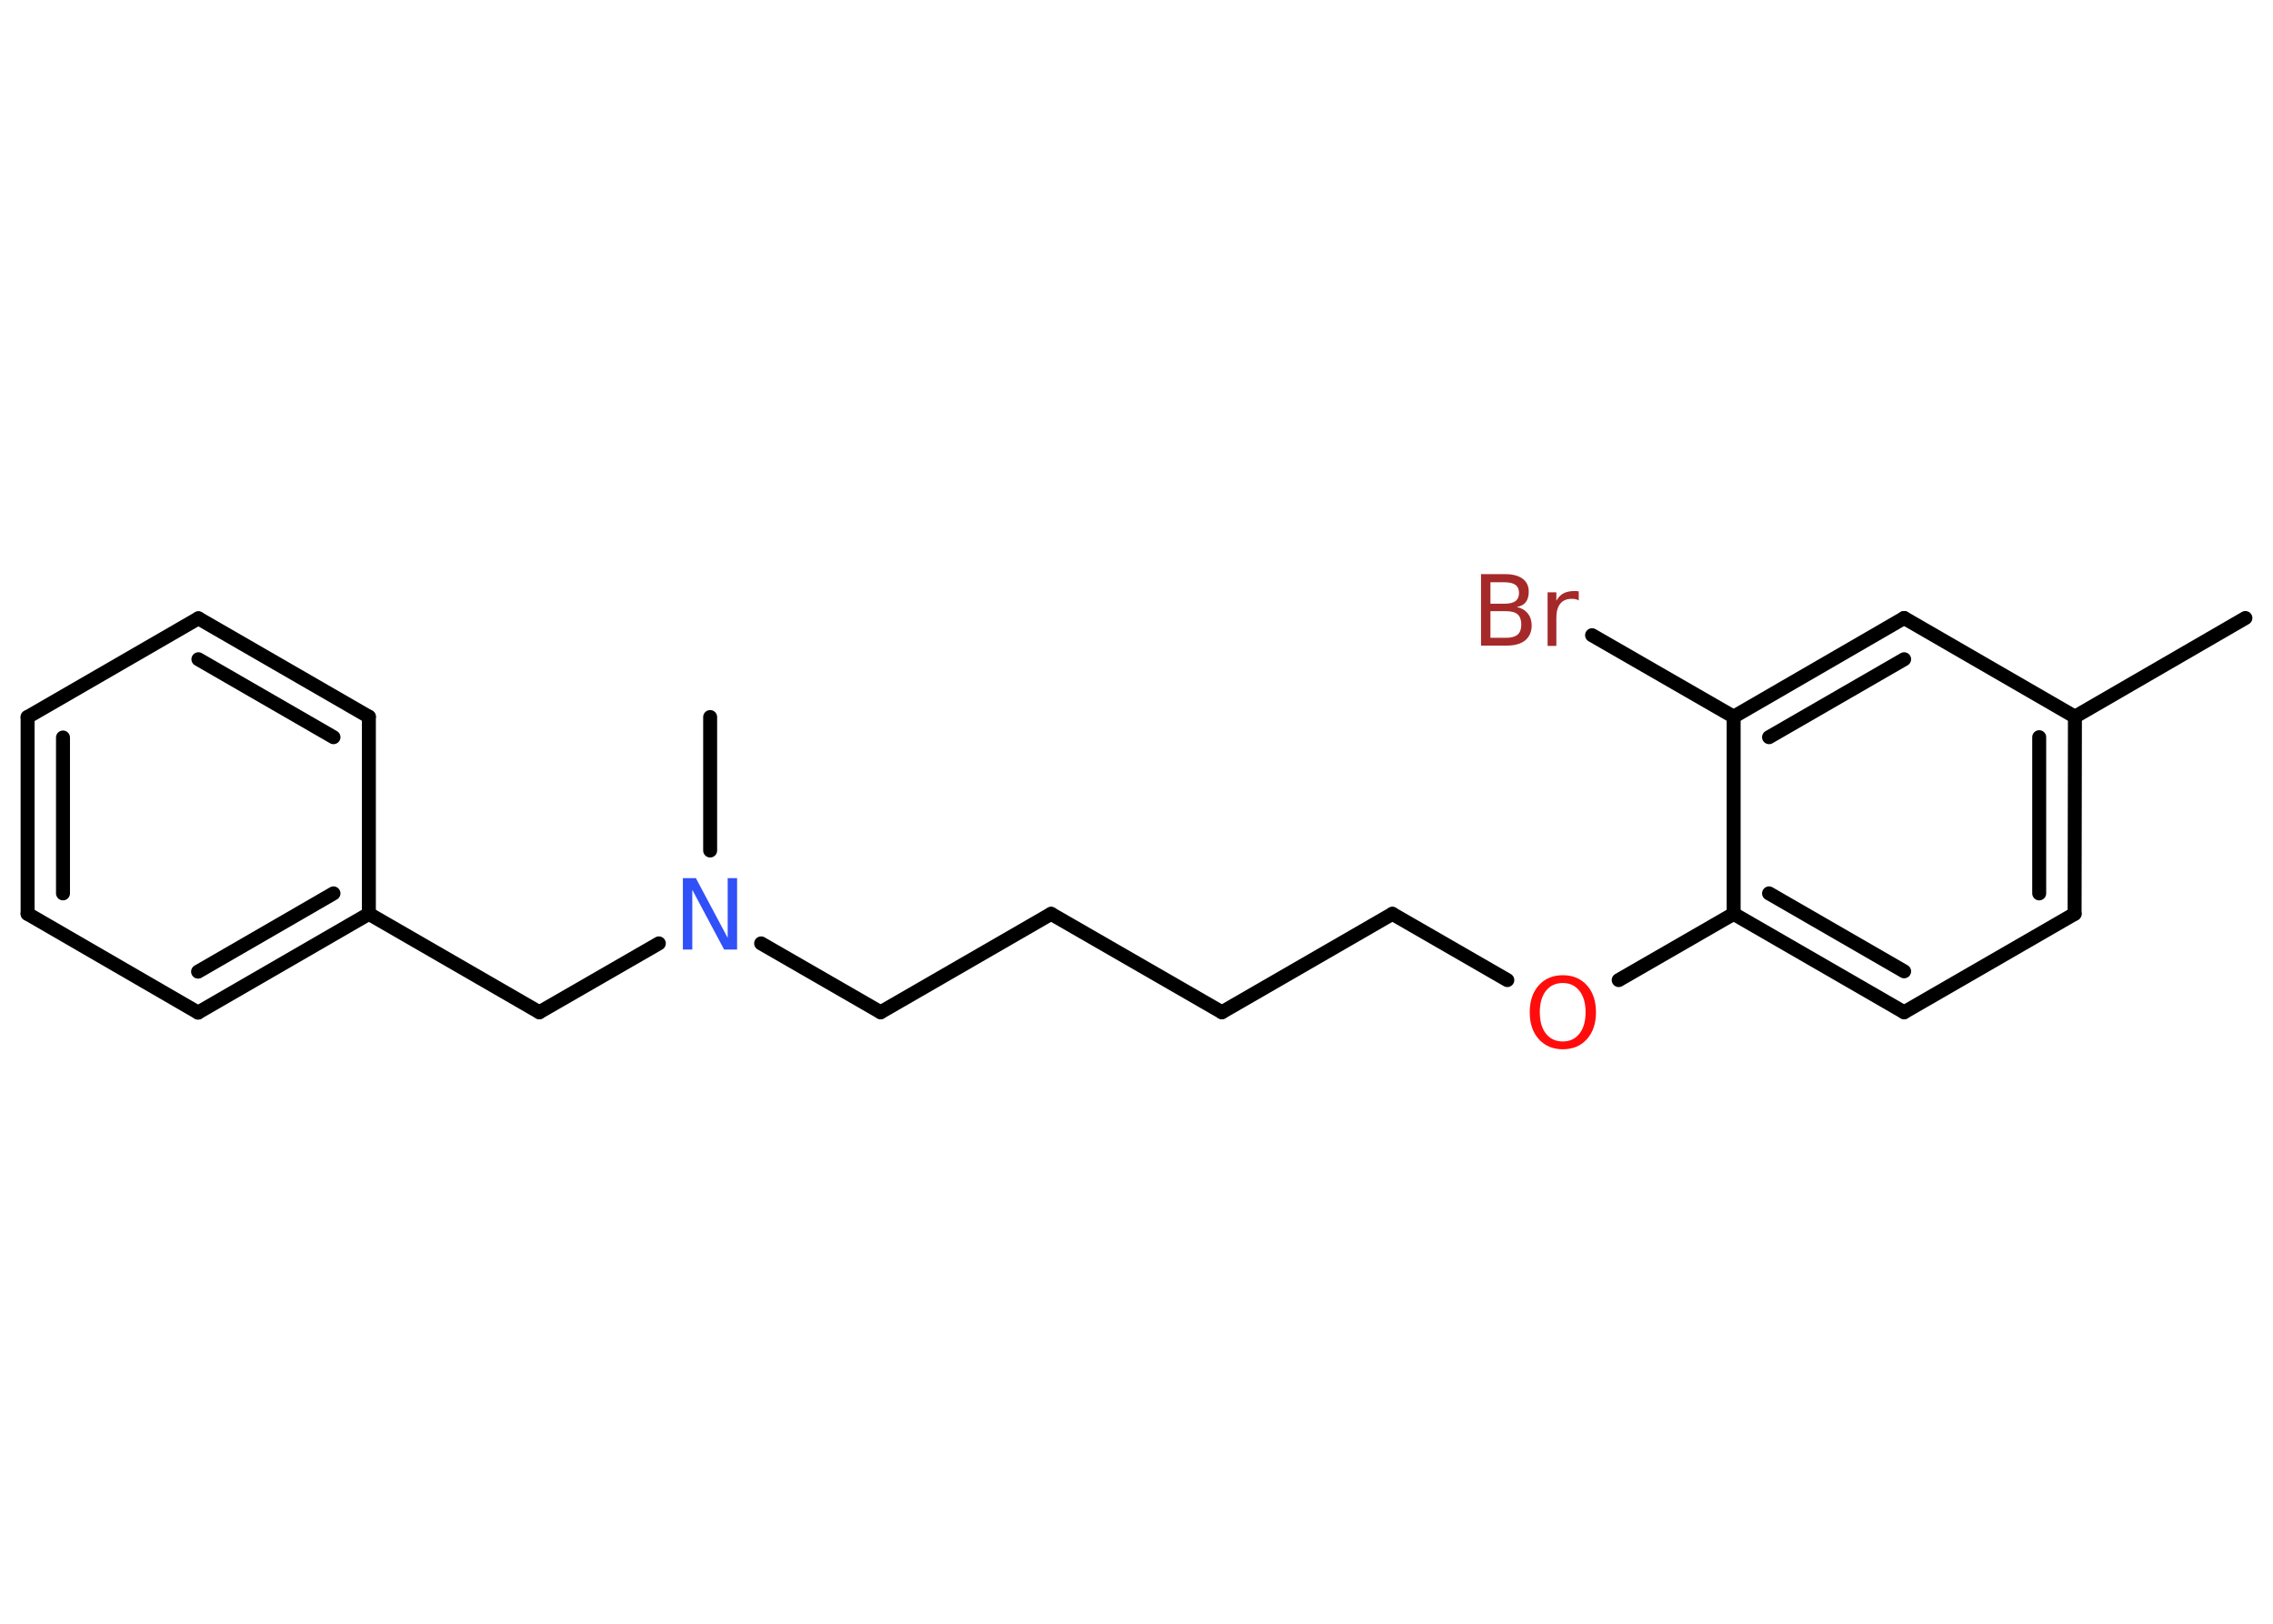 <?xml version='1.0' encoding='UTF-8'?>
<!DOCTYPE svg PUBLIC "-//W3C//DTD SVG 1.1//EN" "http://www.w3.org/Graphics/SVG/1.1/DTD/svg11.dtd">
<svg version='1.2' xmlns='http://www.w3.org/2000/svg' xmlns:xlink='http://www.w3.org/1999/xlink' width='70.0mm' height='50.0mm' viewBox='0 0 70.0 50.0'>
  <desc>Generated by the Chemistry Development Kit (http://github.com/cdk)</desc>
  <g stroke-linecap='round' stroke-linejoin='round' stroke='#000000' stroke-width='.43' fill='#FF0D0D'>
    <rect x='.0' y='.0' width='70.0' height='50.0' fill='#FFFFFF' stroke='none'/>
    <g id='mol1' class='mol'>
      <line id='mol1bnd1' class='bond' x1='69.15' y1='19.03' x2='63.9' y2='22.07'/>
      <g id='mol1bnd2' class='bond'>
        <line x1='63.89' y1='28.14' x2='63.9' y2='22.07'/>
        <line x1='62.8' y1='27.51' x2='62.8' y2='22.7'/>
      </g>
      <line id='mol1bnd3' class='bond' x1='63.89' y1='28.14' x2='58.64' y2='31.17'/>
      <g id='mol1bnd4' class='bond'>
        <line x1='53.39' y1='28.14' x2='58.64' y2='31.17'/>
        <line x1='54.48' y1='27.51' x2='58.64' y2='29.91'/>
      </g>
      <line id='mol1bnd5' class='bond' x1='53.39' y1='28.14' x2='49.85' y2='30.18'/>
      <line id='mol1bnd6' class='bond' x1='46.42' y1='30.18' x2='42.88' y2='28.14'/>
      <line id='mol1bnd7' class='bond' x1='42.88' y1='28.14' x2='37.63' y2='31.17'/>
      <line id='mol1bnd8' class='bond' x1='37.63' y1='31.17' x2='32.37' y2='28.14'/>
      <line id='mol1bnd9' class='bond' x1='32.37' y1='28.14' x2='27.12' y2='31.17'/>
      <line id='mol1bnd10' class='bond' x1='27.12' y1='31.17' x2='23.44' y2='29.05'/>
      <line id='mol1bnd11' class='bond' x1='21.87' y1='26.19' x2='21.87' y2='22.08'/>
      <line id='mol1bnd12' class='bond' x1='20.29' y1='29.05' x2='16.61' y2='31.17'/>
      <line id='mol1bnd13' class='bond' x1='16.61' y1='31.17' x2='11.36' y2='28.14'/>
      <g id='mol1bnd14' class='bond'>
        <line x1='6.1' y1='31.18' x2='11.36' y2='28.14'/>
        <line x1='6.1' y1='29.92' x2='10.27' y2='27.51'/>
      </g>
      <line id='mol1bnd15' class='bond' x1='6.1' y1='31.18' x2='.85' y2='28.14'/>
      <g id='mol1bnd16' class='bond'>
        <line x1='.85' y1='22.08' x2='.85' y2='28.14'/>
        <line x1='1.94' y1='22.71' x2='1.94' y2='27.51'/>
      </g>
      <line id='mol1bnd17' class='bond' x1='.85' y1='22.08' x2='6.11' y2='19.04'/>
      <g id='mol1bnd18' class='bond'>
        <line x1='11.36' y1='22.07' x2='6.11' y2='19.04'/>
        <line x1='10.27' y1='22.7' x2='6.11' y2='20.3'/>
      </g>
      <line id='mol1bnd19' class='bond' x1='11.36' y1='28.14' x2='11.36' y2='22.07'/>
      <line id='mol1bnd20' class='bond' x1='53.39' y1='28.14' x2='53.39' y2='22.07'/>
      <line id='mol1bnd21' class='bond' x1='53.39' y1='22.07' x2='49.03' y2='19.56'/>
      <g id='mol1bnd22' class='bond'>
        <line x1='58.64' y1='19.03' x2='53.39' y2='22.07'/>
        <line x1='58.64' y1='20.3' x2='54.48' y2='22.7'/>
      </g>
      <line id='mol1bnd23' class='bond' x1='63.9' y1='22.07' x2='58.64' y2='19.03'/>
      <path id='mol1atm6' class='atom' d='M48.13 30.27q-.33 .0 -.52 .24q-.19 .24 -.19 .66q.0 .42 .19 .66q.19 .24 .52 .24q.32 .0 .51 -.24q.19 -.24 .19 -.66q.0 -.42 -.19 -.66q-.19 -.24 -.51 -.24zM48.13 30.03q.46 .0 .74 .31q.28 .31 .28 .83q.0 .52 -.28 .83q-.28 .31 -.74 .31q-.46 .0 -.74 -.31q-.28 -.31 -.28 -.83q.0 -.52 .28 -.83q.28 -.31 .74 -.31z' stroke='none'/>
      <path id='mol1atm11' class='atom' d='M21.03 27.04h.4l.98 1.84v-1.84h.29v2.2h-.4l-.98 -1.84v1.84h-.29v-2.2z' stroke='none' fill='#3050F8'/>
      <path id='mol1atm21' class='atom' d='M45.9 18.83v.81h.48q.24 .0 .36 -.1q.11 -.1 .11 -.31q.0 -.21 -.11 -.31q-.11 -.1 -.36 -.1h-.48zM45.9 17.93v.66h.44q.22 .0 .33 -.08q.11 -.08 .11 -.25q.0 -.17 -.11 -.25q-.11 -.08 -.33 -.08h-.44zM45.6 17.68h.76q.34 .0 .53 .14q.19 .14 .19 .4q.0 .2 -.09 .32q-.09 .12 -.28 .15q.22 .05 .34 .2q.12 .15 .12 .37q.0 .29 -.2 .46q-.2 .16 -.57 .16h-.79v-2.2zM48.62 18.49q-.05 -.03 -.1 -.04q-.05 -.01 -.12 -.01q-.23 .0 -.35 .15q-.12 .15 -.12 .43v.87h-.27v-1.65h.27v.26q.08 -.15 .22 -.23q.14 -.07 .33 -.07q.03 .0 .06 .0q.03 .0 .08 .01v.28z' stroke='none' fill='#A62929'/>
    </g>
  </g>
</svg>
